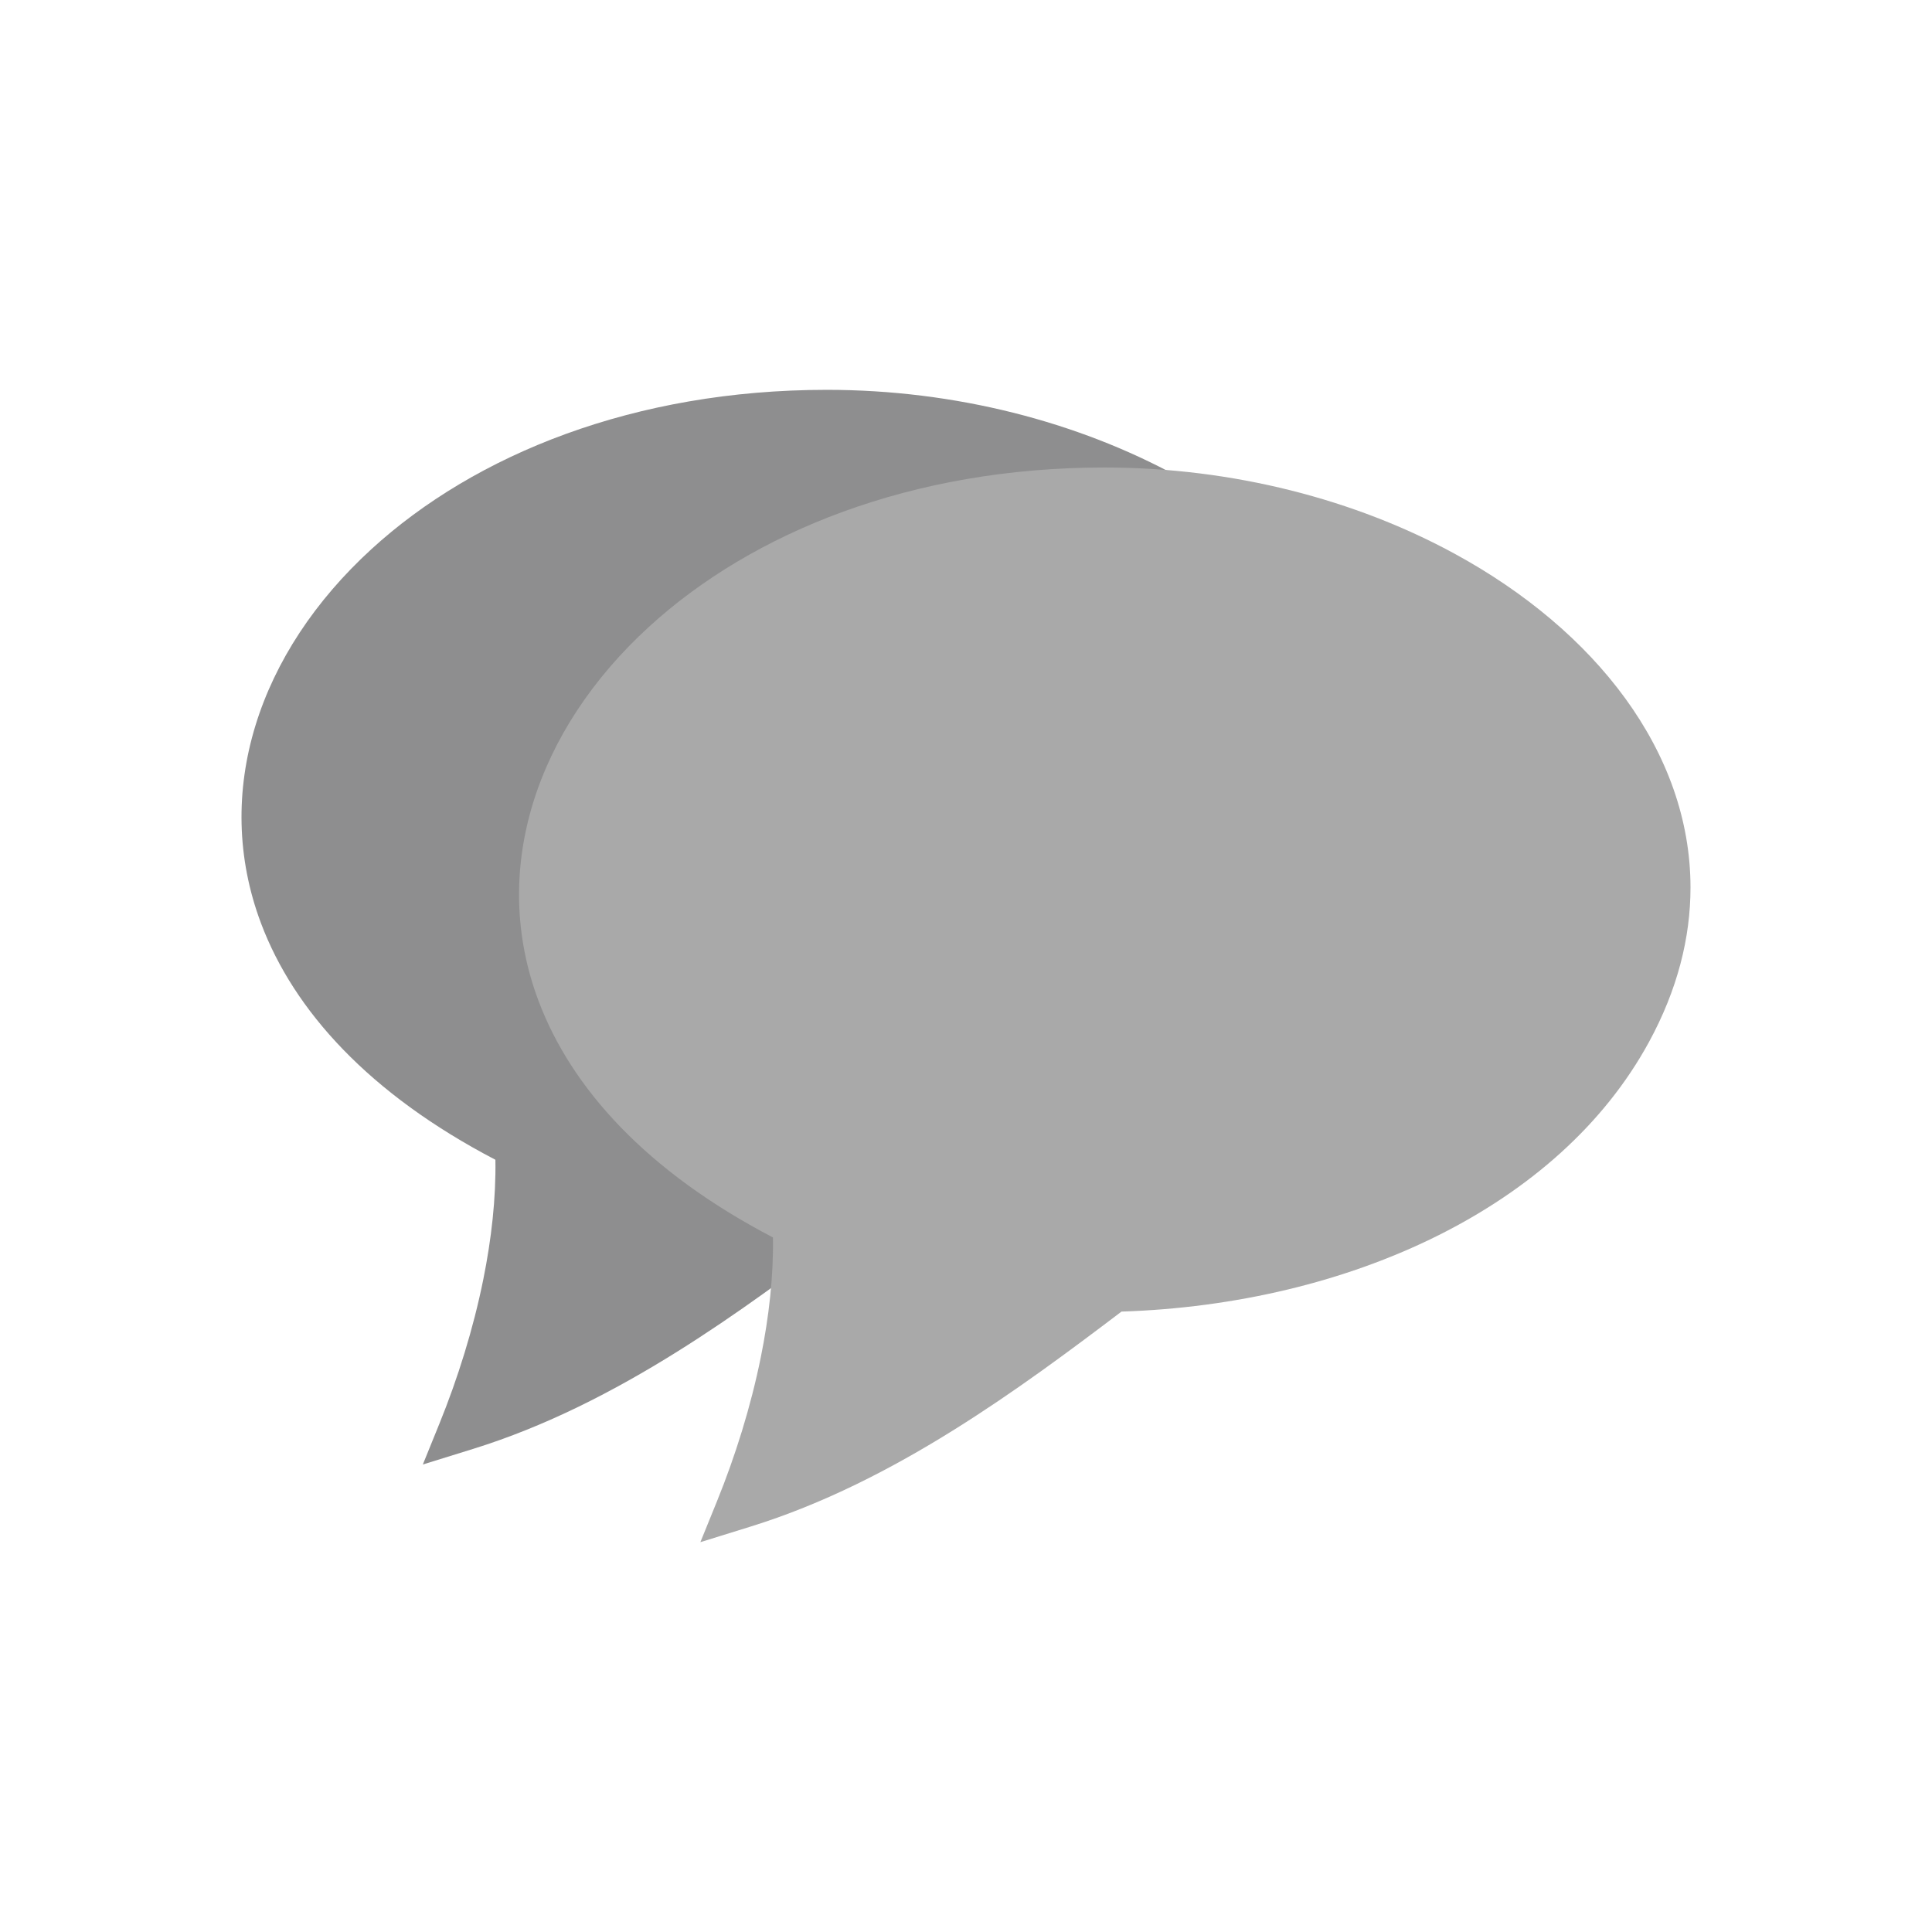 <?xml version="1.0" encoding="UTF-8"?>
<!DOCTYPE svg PUBLIC "-//W3C//DTD SVG 1.1//EN" "http://www.w3.org/Graphics/SVG/1.1/DTD/svg11.dtd">
<!-- Creator: CorelDRAW -->
<svg xmlns="http://www.w3.org/2000/svg" xml:space="preserve" width="2048px" height="2048px" style="shape-rendering:geometricPrecision; text-rendering:geometricPrecision; image-rendering:optimizeQuality; fill-rule:evenodd; clip-rule:evenodd"
viewBox="0 0 2048 2048"
 xmlns:xlink="http://www.w3.org/1999/xlink">
 <defs>
  <style type="text/css">
   <![CDATA[
    .fil0 {fill:none}
    .fil1 {fill:#8E8E8F;fill-rule:nonzero}
    .fil2 {fill:darkgray;fill-rule:nonzero}
   ]]>
  </style>
 </defs>
 <g id="Layer_x0020_1">
  <g id="_388094848">
   <rect id="_388103560" class="fil0" width="2048" height="2048"/>
   <rect id="_388099528" class="fil0" x="255.999" y="255.999" width="1536" height="1536"/>
  </g>
  <g id="_388109224">
   <path id="_388111120" class="fil1" d="M717.456 1433.07c-67.298,42.041 -139.38,79.076 -216.097,102.874l-53.137 16.482 17.61 -43.376c19.304,-47.548 35.821,-100.057 46.471,-152.786 8.678,-42.958 13.507,-86.099 12.843,-126.86 -133.781,-69.784 -213.562,-158.017 -248.407,-250.564 -26.19,-69.554 -26.887,-141.43 -5.966,-209.698 20.836,-67.99 63.128,-132.319 123.017,-187.083 109.766,-100.374 278.641,-168.815 482.686,-168.815 136.716,0 266.21,34.187 371.168,91.336 74.764,40.709 137.151,93.157 180.921,153.302 44.057,60.539 69.235,128.782 69.235,200.646 0,53.143 -13.813,108.259 -43.995,163.691 -47.822,87.852 -126.894,156.699 -223.125,204.868 -98.914,49.513 -216.108,77.106 -336.046,80.923 -54.503,41.328 -113.459,85.252 -177.178,125.059z"/>
   <path id="_388098496" class="fil2" d="M1011.66 1515.4c-67.298,42.041 -139.38,79.077 -216.097,102.874l-53.137 16.482 17.61 -43.376c19.304,-47.548 35.821,-100.057 46.471,-152.786 8.678,-42.958 13.507,-86.099 12.843,-126.86 -133.781,-69.784 -213.562,-158.017 -248.408,-250.564 -26.189,-69.554 -26.886,-141.43 -5.965,-209.697 20.836,-67.991 63.126,-132.319 123.015,-187.084 109.767,-100.374 278.642,-168.815 482.687,-168.815 136.716,0 266.21,34.187 371.168,91.336 74.764,40.709 137.15,93.158 180.92,153.302 44.059,60.539 69.236,128.782 69.236,200.647 0,53.141 -13.813,108.259 -43.995,163.69 -47.822,87.852 -126.894,156.699 -223.125,204.869 -98.914,49.512 -216.108,77.105 -336.046,80.922 -54.503,41.329 -113.459,85.253 -177.178,125.059z"/>
  </g>
 </g>
</svg>
